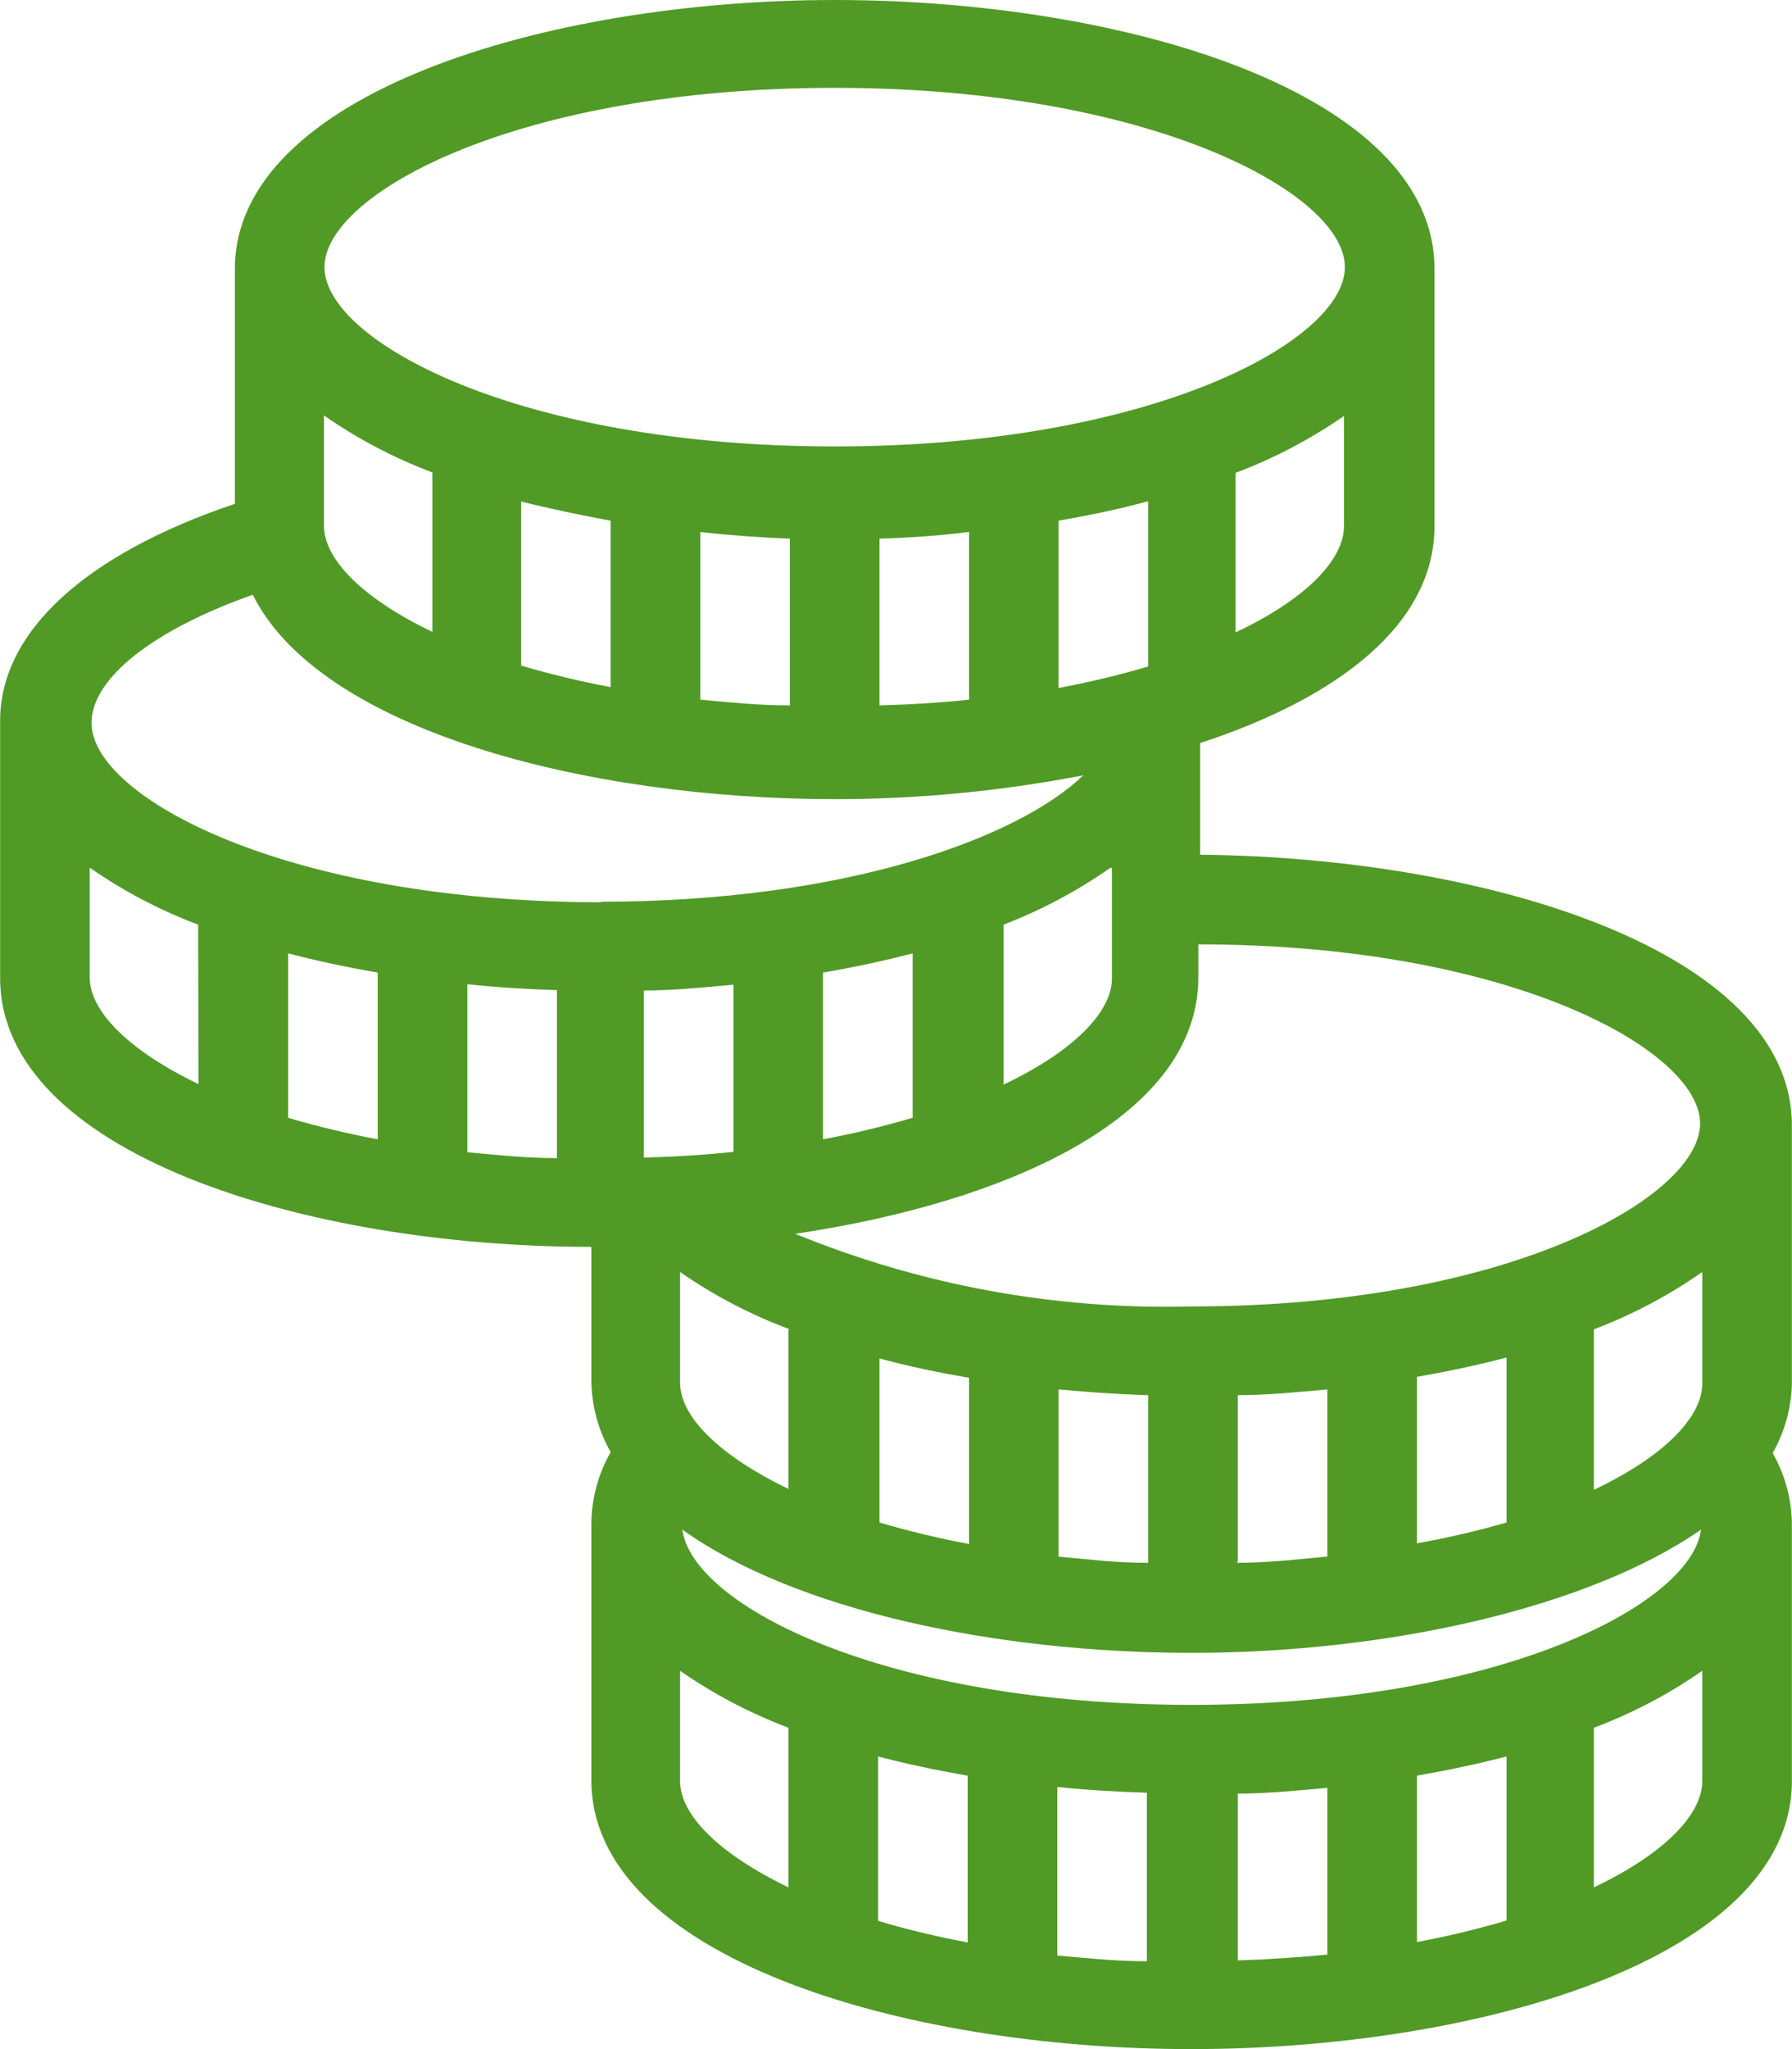 <svg width="14" height="16" viewBox="0 0 14 16" fill="none" xmlns="http://www.w3.org/2000/svg">
<path d="M13.999 8.787C13.999 7.426 11.613 6.695 9.376 6.674V5.802C10.447 5.452 11.207 4.878 11.207 4.108V2.1C11.207 0.728 8.792 0 6.521 0C4.249 0 1.835 0.742 1.835 2.1V3.934C0.673 4.325 0.001 4.931 0.001 5.627V7.636C0.001 8.997 2.37 9.736 4.62 9.736V10.786C4.623 10.98 4.675 11.17 4.771 11.339C4.674 11.507 4.623 11.697 4.62 11.892V13.9C4.62 15.272 7.035 16 9.306 16C11.578 16 13.999 15.279 13.999 13.907V11.899C13.997 11.704 13.945 11.514 13.849 11.346C13.943 11.18 13.995 10.994 13.999 10.803V8.787ZM13.282 8.773C13.282 9.347 11.78 10.201 9.31 10.201C8.249 10.229 7.195 10.036 6.213 9.634C7.924 9.379 9.362 8.7 9.362 7.633V7.374C11.791 7.374 13.282 8.199 13.282 8.773ZM11.77 10.6V11.888C11.535 11.956 11.297 12.011 11.056 12.053L11.07 12.049V10.751C11.308 10.709 11.543 10.66 11.77 10.6ZM10.37 10.849V12.154C10.15 12.175 9.901 12.203 9.66 12.203L9.67 12.196V10.894C9.901 10.894 10.136 10.87 10.37 10.849ZM8.97 10.894V12.203C8.718 12.203 8.487 12.175 8.267 12.154L8.27 12.15V10.849C8.498 10.87 8.729 10.887 8.97 10.894ZM7.571 10.758V12.056C7.334 12.012 7.101 11.956 6.871 11.888V11.884V10.607C7.091 10.667 7.322 10.716 7.571 10.758ZM6.43 8.896V7.594C6.675 7.552 6.906 7.503 7.13 7.444V8.728C6.899 8.796 6.666 8.852 6.43 8.896ZM8.687 6.779V7.64C8.687 7.902 8.386 8.21 7.84 8.469V7.22C8.136 7.106 8.417 6.957 8.676 6.775L8.687 6.779ZM8.27 5.372V4.066C8.505 4.024 8.75 3.975 8.96 3.916H8.97V5.204C8.74 5.272 8.507 5.328 8.27 5.372ZM10.5 4.108C10.5 4.371 10.202 4.679 9.653 4.938V3.692C9.952 3.58 10.237 3.43 10.5 3.248V4.108ZM6.521 0.686C8.988 0.686 10.507 1.508 10.507 2.086C10.507 2.663 8.991 3.486 6.521 3.486C4.05 3.486 2.535 2.663 2.535 2.086C2.535 1.508 4.053 0.686 6.521 0.686ZM7.571 4.157V5.463C7.35 5.487 7.119 5.501 6.871 5.508V4.206C7.102 4.199 7.35 4.182 7.567 4.154L7.571 4.157ZM6.171 4.206V5.508C5.929 5.508 5.698 5.484 5.471 5.463V4.154C5.704 4.18 5.937 4.197 6.171 4.206ZM4.771 4.066V5.365C4.535 5.321 4.301 5.265 4.071 5.197V3.916C4.304 3.975 4.548 4.024 4.771 4.066ZM2.531 3.244C2.794 3.427 3.078 3.576 3.378 3.689V4.934C2.832 4.672 2.531 4.367 2.531 4.105V3.244ZM0.701 7.633V6.775C0.964 6.958 1.248 7.107 1.548 7.22L1.551 8.465C1.005 8.203 0.701 7.895 0.701 7.633ZM2.951 8.896C2.715 8.852 2.481 8.796 2.251 8.728V7.444C2.475 7.503 2.706 7.552 2.951 7.594V8.896ZM4.351 9.043C4.109 9.043 3.878 9.018 3.651 8.997V7.685C3.882 7.71 4.113 7.724 4.351 7.731V9.043ZM4.701 7.045C2.234 7.045 0.715 6.222 0.715 5.645C0.715 5.295 1.201 4.917 1.975 4.644C2.496 5.694 4.568 6.24 6.524 6.24C7.175 6.24 7.824 6.177 8.463 6.054C7.962 6.537 6.619 7.041 4.69 7.041L4.701 7.045ZM5.03 9.039V7.734C5.264 7.734 5.495 7.71 5.73 7.689V8.994C5.509 9.018 5.278 9.032 5.03 9.039ZM6.171 10.38H6.16V11.626C5.614 11.363 5.313 11.059 5.313 10.796V9.932C5.579 10.117 5.867 10.267 6.171 10.38ZM6.16 14.737C5.614 14.474 5.313 14.17 5.313 13.907V13.046C5.576 13.229 5.861 13.378 6.16 13.491V14.737ZM7.56 15.167C7.324 15.123 7.09 15.067 6.86 14.999V13.715C7.084 13.774 7.315 13.823 7.56 13.865V15.167ZM8.96 15.314C8.718 15.314 8.487 15.29 8.26 15.269V13.953C8.491 13.977 8.722 13.991 8.96 13.998V15.314ZM5.331 11.944C6.213 12.574 7.78 12.906 9.31 12.906C10.839 12.906 12.407 12.556 13.289 11.944C13.215 12.528 11.717 13.312 9.31 13.312C6.902 13.312 5.408 12.532 5.331 11.944ZM10.37 15.262C10.15 15.283 9.919 15.3 9.67 15.307V14.005C9.901 14.005 10.136 13.981 10.37 13.96V15.262ZM11.77 14.996C11.54 15.064 11.306 15.12 11.07 15.164V13.865C11.308 13.823 11.543 13.774 11.77 13.715V14.996ZM13.299 13.907C13.299 14.17 12.998 14.478 12.452 14.737V13.491C12.752 13.378 13.037 13.229 13.299 13.046V13.907ZM13.299 10.803C13.299 11.066 12.998 11.374 12.452 11.633V10.38C12.752 10.266 13.037 10.116 13.299 9.932V10.803Z" fill="#519A26"/>
</svg>
